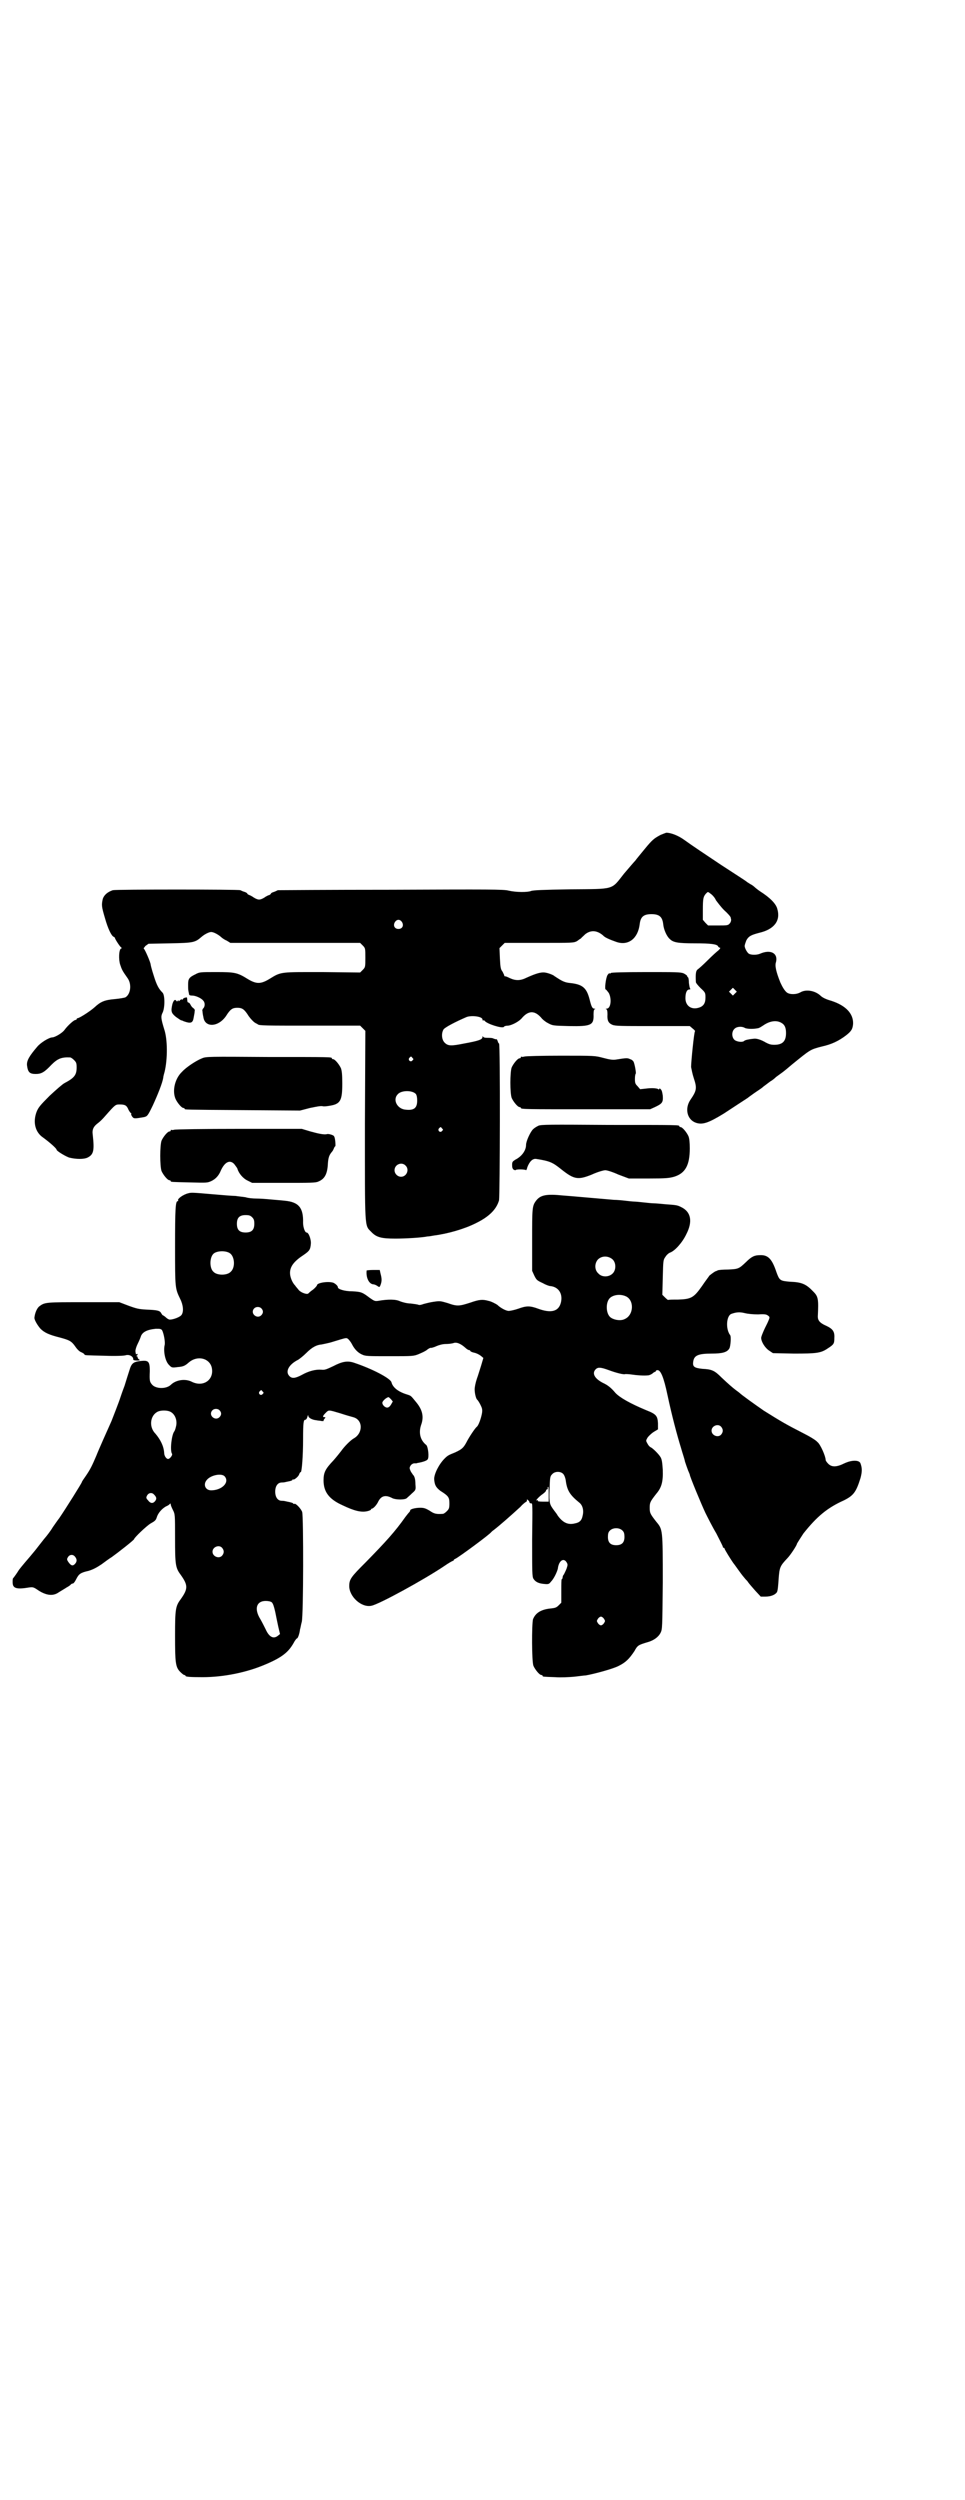 <?xml version="1.0" standalone="no"?>
<!DOCTYPE svg PUBLIC "-//W3C//DTD SVG 20010904//EN"
 "http://www.w3.org/TR/2001/REC-SVG-20010904/DTD/svg10.dtd">
<svg version="1.0" xmlns="http://www.w3.org/2000/svg"
 width="1108pt" height="2870pt" viewBox="0 0 1108 2870"
 preserveAspectRatio="xMidYMid meet">
<g transform="translate(0,2870) scale(0.5,-0.5)"
fill="#000000" stroke="none">
<path d="M1517 3823 c-15 -8 -19 -11 -37 -33 -9 -11 -19 -23 -21 -26 -3 -3
-14 -16 -26 -30 -30 -38 -20 -35 -123 -36 -64 -1 -87 -2 -91 -4 -8 -3 -34 -3
-51 1 -11 3 -45 3 -270 2 -141 0 -258 -1 -260 -1 -2 -1 -6 -3 -9 -4 -4 -1 -7
-3 -7 -4 0 -1 -2 -2 -3 -3 -2 0 -8 -3 -12 -6 -10 -6 -14 -6 -24 0 -4 3 -10 6
-11 6 -2 1 -4 2 -4 3 0 1 -3 3 -6 4 -4 1 -8 3 -10 4 -6 2 -285 2 -293 0 -12
-4 -20 -11 -23 -20 -3 -14 -3 -17 5 -44 7 -25 15 -41 20 -43 2 -1 3 -2 3 -3 0
-2 12 -21 15 -22 1 -1 0 -2 -1 -2 -5 -2 -6 -25 -2 -37 4 -12 5 -14 17 -31 10
-14 7 -37 -5 -44 -2 -1 -13 -3 -24 -4 -24 -2 -33 -6 -47 -19 -10 -9 -35 -25
-39 -25 -1 0 -2 -1 -2 -2 0 -1 -1 -2 -3 -2 -3 0 -17 -12 -25 -23 -5 -7 -22
-17 -28 -17 -7 0 -27 -12 -35 -22 -17 -20 -24 -31 -23 -42 2 -16 6 -20 20 -20
13 0 20 4 36 21 14 14 23 18 43 17 2 0 6 -3 9 -6 5 -5 6 -7 6 -17 0 -17 -5
-24 -28 -36 -4 -2 -19 -15 -34 -29 -22 -22 -26 -27 -30 -37 -9 -24 -3 -47 15
-59 15 -11 31 -25 31 -28 0 -3 22 -16 29 -18 16 -4 34 -4 42 0 14 7 16 16 12
52 -2 13 2 20 13 28 4 3 11 10 16 16 23 26 23 26 33 26 12 0 16 -2 20 -12 2
-4 5 -8 6 -8 1 -1 1 -2 0 -2 0 0 0 -2 2 -5 4 -6 5 -6 28 -2 7 2 8 2 20 27 11
24 22 51 24 64 0 3 2 9 3 13 7 29 7 75 -1 98 -7 23 -8 29 -4 37 6 11 6 42 0
47 -8 8 -13 16 -20 39 -4 12 -7 24 -7 25 0 5 -14 37 -16 37 -1 0 1 2 4 6 l7 5
50 1 c54 1 57 2 72 15 7 6 17 11 22 11 5 0 15 -5 22 -11 3 -3 9 -7 14 -9 l8
-5 149 0 149 0 6 -6 c6 -6 6 -7 6 -28 0 -21 0 -22 -6 -28 l-6 -6 -86 1 c-97 0
-95 1 -121 -15 -21 -13 -31 -13 -51 -1 -24 15 -30 16 -73 16 -36 0 -38 0 -47
-5 -15 -7 -17 -11 -17 -23 0 -11 0 -12 1 -17 0 -1 1 -4 1 -5 0 -3 2 -4 8 -4 7
0 21 -6 25 -12 4 -4 4 -13 0 -17 -2 -2 -3 -5 -2 -7 0 -3 1 -9 2 -13 3 -25 34
-24 52 2 10 16 15 19 26 19 11 0 16 -3 26 -19 5 -7 11 -13 14 -15 3 -2 6 -3 7
-4 3 -3 19 -3 123 -3 l112 0 6 -6 6 -6 -1 -214 c0 -242 -1 -232 14 -247 12
-13 23 -16 56 -16 22 0 59 2 74 5 3 0 9 1 14 2 32 4 70 15 96 28 31 15 48 32
54 53 2 11 3 360 0 360 -1 0 -2 2 -3 5 -1 3 -2 5 -3 5 0 -1 -3 0 -6 1 -3 2 -9
2 -15 2 -6 0 -9 1 -10 3 0 2 -1 1 -1 -1 0 -6 -9 -9 -42 -15 -30 -6 -37 -6 -45
2 -7 7 -8 22 -2 31 5 5 25 16 53 28 12 4 36 1 36 -6 0 -2 1 -3 2 -2 1 1 2 0 3
-1 5 -7 40 -18 44 -14 1 2 5 3 10 3 9 1 26 10 32 18 15 17 29 17 44 0 2 -3 9
-9 15 -12 11 -6 11 -6 48 -7 52 -1 58 2 57 27 0 8 1 11 3 12 2 0 1 1 -1 1 -5
0 -7 5 -11 21 -7 27 -16 35 -46 38 -10 1 -17 4 -29 12 -2 1 -4 3 -5 3 -2 3
-15 8 -23 9 -9 1 -20 -2 -42 -12 -14 -7 -25 -7 -38 -1 -6 3 -11 5 -11 4 -1 0
-2 1 -2 2 0 1 -2 5 -4 9 -4 5 -5 9 -6 30 l-1 24 6 6 6 6 79 0 c78 0 79 0 87 4
4 3 8 6 9 6 0 1 5 5 10 10 13 10 27 9 41 -3 4 -5 17 -10 31 -15 27 -9 49 8 53
41 2 17 9 23 27 23 18 0 25 -6 27 -23 1 -12 8 -28 15 -34 8 -8 18 -10 58 -10
37 0 51 -2 53 -7 1 -2 3 -3 4 -3 2 0 1 -2 -3 -6 -4 -3 -15 -13 -25 -23 -10
-10 -20 -19 -23 -21 -4 -3 -5 -10 -4 -29 0 -2 5 -8 11 -14 11 -10 11 -11 11
-22 0 -13 -5 -20 -16 -23 -17 -5 -30 5 -30 22 0 12 3 20 9 20 2 0 3 1 2 2 -1
0 -2 6 -3 13 0 7 -1 12 -2 13 -1 0 -2 2 -2 3 0 1 -4 4 -8 6 -7 3 -19 3 -87 3
-51 0 -79 -1 -80 -2 -1 -1 -2 -2 -3 -1 -1 1 -3 -1 -5 -4 -4 -7 -7 -33 -4 -33
1 0 4 -4 7 -8 7 -13 5 -36 -5 -36 -2 0 -3 -1 -1 -1 2 -1 3 -4 3 -12 -1 -14 2
-20 11 -24 7 -3 20 -3 93 -3 l85 0 7 -6 c4 -3 6 -6 5 -6 -2 0 -9 -70 -9 -82 1
-5 3 -16 6 -25 8 -24 7 -29 -8 -51 -13 -20 -7 -45 13 -52 15 -5 28 -1 64 21
15 10 52 34 55 36 1 1 8 6 15 11 7 5 17 11 21 15 4 3 12 9 16 12 4 2 10 7 13
10 3 2 8 6 11 8 6 4 19 15 26 21 42 34 41 34 68 41 23 5 39 13 55 25 13 10 16
15 17 27 1 23 -16 42 -50 53 -14 4 -21 8 -25 12 -12 11 -32 15 -45 8 -10 -6
-25 -6 -32 -1 -5 4 -10 12 -15 23 -10 25 -13 39 -10 47 5 20 -12 30 -37 19 -7
-3 -20 -3 -25 0 -4 2 -10 13 -10 18 0 2 2 8 4 13 5 9 10 12 29 17 35 8 50 28
42 55 -3 12 -17 26 -39 40 -6 4 -12 9 -13 10 -2 2 -6 5 -10 7 -5 3 -8 5 -9 6
-1 1 -21 14 -58 38 -33 22 -69 46 -84 57 -15 11 -32 17 -42 17 -3 -1 -8 -3
-13 -5z m116 -136 c4 -3 9 -9 11 -14 3 -4 11 -15 19 -23 8 -7 15 -15 15 -17 0
-1 1 -4 1 -5 0 -2 -1 -6 -3 -8 -4 -5 -6 -5 -27 -5 l-23 0 -6 6 -6 7 0 22 c0
27 1 31 7 38 5 5 4 5 12 -1z m-710 -64 c5 -8 1 -16 -8 -16 -9 0 -13 8 -8 16 2
3 5 5 8 5 3 0 6 -2 8 -5z m765 -164 l-5 -5 -4 4 -5 5 4 4 5 5 4 -4 5 -5 -4 -4z
m107 -68 c7 -4 10 -11 10 -23 0 -19 -8 -27 -27 -27 -9 0 -13 2 -19 5 -10 6
-21 10 -28 9 -11 -1 -20 -3 -22 -5 -4 -4 -17 -2 -22 2 -7 6 -7 19 -1 25 5 6
17 7 24 3 5 -3 21 -3 30 -1 3 0 9 4 15 8 14 9 29 11 40 4z m-848 -80 c3 -3 3
-3 0 -6 -4 -5 -11 1 -7 6 4 4 4 4 7 0z m8 -83 c2 -3 3 -8 3 -15 0 -17 -7 -23
-26 -21 -19 1 -31 22 -19 35 8 10 34 10 42 1z m60 -79 c3 -3 3 -3 0 -6 -4 -5
-11 1 -7 6 4 4 4 4 7 0z m-84 -85 c10 -9 3 -26 -10 -26 -8 0 -15 7 -15 15 0
13 16 20 25 11z"/>
<path d="M424 3449 c-2 -1 -4 -2 -4 -3 0 -1 -1 -2 -2 -1 -1 1 -3 0 -5 -2 -2
-2 -3 -3 -3 -1 0 2 0 2 -2 0 -1 -2 -2 -2 -3 0 -3 4 -6 2 -9 -7 -4 -17 -3 -21
8 -30 6 -4 11 -8 13 -8 1 0 3 -1 5 -2 17 -6 21 -4 23 10 1 5 2 10 2 13 1 3 0
5 -4 8 -3 2 -5 6 -6 8 -1 2 -3 4 -4 4 -2 0 -3 2 -3 6 0 3 -1 6 -1 6 -1 0 -4
-1 -5 -1z"/>
<path d="M1204 3314 c-3 -1 -6 -1 -7 0 0 0 -1 0 -1 -2 0 -1 -1 -2 -3 -2 -4 0
-14 -12 -18 -21 -4 -11 -4 -59 0 -70 4 -9 14 -21 18 -21 2 0 3 -1 3 -2 0 -3
13 -3 154 -3 l143 0 11 5 c17 8 19 11 18 26 -1 7 -2 13 -5 15 -1 2 -3 2 -3 1
0 -2 -1 -2 -4 0 -3 1 -10 2 -22 1 l-18 -2 -6 7 c-5 5 -6 7 -6 17 0 6 1 11 2
12 1 1 -2 20 -5 27 -1 2 -4 5 -8 6 -6 3 -8 3 -33 -1 -7 -1 -14 0 -29 4 -19 5
-19 5 -98 5 -43 0 -80 -1 -83 -2z"/>
<path d="M464 3310 c-13 -5 -36 -20 -46 -31 -16 -15 -23 -43 -15 -62 4 -9 14
-21 18 -21 2 0 3 -1 3 -2 0 -2 -3 -2 135 -3 l130 -1 23 6 c15 3 24 5 29 4 3
-1 10 0 16 1 25 4 29 12 29 51 0 21 -1 29 -3 35 -4 9 -14 21 -18 21 -2 0 -3 1
-3 2 0 3 -1 3 -147 3 -135 1 -142 1 -151 -3z"/>
<path d="M1236 3155 c-4 -2 -9 -5 -12 -8 -6 -6 -16 -27 -16 -36 0 -12 -9 -26
-25 -34 -6 -4 -7 -5 -7 -12 0 -6 1 -9 4 -11 2 -1 4 -1 4 -1 0 3 24 2 24 0 0
-1 2 2 3 7 5 13 12 20 20 19 32 -5 38 -8 58 -24 29 -23 38 -25 70 -12 13 6 27
10 31 10 4 0 17 -4 30 -10 l24 -9 46 0 c40 0 47 1 58 4 26 8 36 27 36 65 0 14
-1 23 -3 28 -4 9 -14 21 -18 21 -2 0 -3 1 -3 2 0 3 -1 3 -161 3 -137 1 -157 1
-163 -2z"/>
<path d="M400 3146 c-3 -1 -6 -1 -7 0 0 0 -1 0 -1 -2 0 -1 -1 -2 -3 -2 -4 0
-14 -12 -18 -21 -4 -11 -4 -59 0 -70 4 -9 14 -21 18 -21 2 0 3 -1 3 -2 0 -2 1
-2 44 -3 39 -1 40 -1 49 3 11 5 18 14 22 24 9 20 21 26 31 15 3 -4 6 -8 7 -10
3 -11 13 -23 24 -28 l10 -5 72 0 c62 0 74 0 80 3 15 6 21 18 22 42 1 13 3 19
9 26 2 2 4 6 5 9 1 2 2 4 3 4 1 0 0 20 -3 23 -1 3 -13 6 -16 5 -6 -2 -20 1
-38 6 l-20 6 -144 0 c-79 0 -146 -1 -149 -2z"/>
<path d="M432 3000 c-12 -3 -25 -13 -23 -16 1 -1 0 -2 -1 -2 -5 0 -6 -18 -6
-104 0 -97 0 -96 12 -121 7 -14 8 -29 3 -36 -3 -5 -19 -11 -27 -11 -2 0 -6 2
-9 5 -3 3 -7 5 -7 5 -1 0 -2 2 -4 5 -3 6 -10 7 -34 8 -17 1 -22 2 -41 9 l-21
8 -82 0 c-85 0 -89 0 -101 -9 -6 -4 -11 -16 -12 -27 0 -5 7 -17 14 -25 9 -9
20 -14 44 -20 22 -6 27 -8 36 -21 4 -6 10 -12 14 -13 4 -2 7 -4 7 -5 0 -2 3
-2 47 -3 24 -1 44 0 47 1 9 3 19 -3 18 -10 0 -1 4 -2 9 -2 6 0 7 1 5 2 -2 1
-4 4 -4 5 0 2 -1 3 -2 3 -2 0 -2 1 0 1 1 1 2 2 2 3 0 1 -1 2 -2 1 -1 -1 -2 -1
-2 0 0 1 -1 4 -1 7 0 3 2 10 5 16 3 6 6 13 7 16 3 11 14 17 35 19 9 0 11 0 14
-3 4 -7 8 -28 6 -35 -3 -13 1 -36 10 -45 6 -6 6 -7 20 -5 13 1 17 3 26 11 19
16 46 10 52 -11 7 -28 -18 -47 -45 -34 -15 8 -37 5 -49 -7 -11 -10 -35 -9 -43
1 -5 6 -6 8 -5 31 0 22 -3 25 -21 23 -17 -2 -21 -5 -26 -22 -2 -6 -7 -22 -11
-35 -5 -13 -9 -25 -10 -28 -2 -7 -18 -48 -20 -53 -9 -20 -30 -67 -35 -80 -9
-21 -13 -30 -24 -46 -5 -7 -9 -13 -9 -14 0 -2 -37 -61 -52 -83 -4 -5 -10 -14
-15 -21 -4 -7 -13 -19 -20 -27 -7 -9 -15 -19 -18 -23 -3 -4 -10 -12 -14 -17
-19 -22 -26 -31 -27 -33 -1 -2 -10 -15 -12 -17 -1 -1 -1 -5 -1 -9 0 -14 8 -17
38 -12 8 1 10 1 20 -6 18 -12 33 -14 45 -7 11 7 15 9 21 13 4 2 8 5 9 6 1 2 4
3 5 3 2 0 5 4 8 10 6 12 10 15 28 19 10 3 18 7 30 15 8 6 19 14 24 17 14 10
51 39 51 41 0 3 28 30 38 36 9 5 12 7 14 14 3 10 12 20 21 25 5 2 9 5 9 6 1 1
2 1 2 -1 0 -2 2 -7 5 -13 5 -10 5 -10 5 -65 0 -61 1 -68 13 -84 17 -24 17 -32
0 -56 -12 -16 -13 -23 -13 -84 0 -62 1 -72 12 -83 4 -4 8 -7 9 -7 2 0 3 -1 3
-2 0 -2 9 -3 39 -3 49 0 102 11 144 29 38 16 53 28 65 49 3 6 7 11 8 11 2 0 6
11 7 21 1 2 2 10 4 17 4 16 4 241 1 252 -2 7 -15 21 -18 19 -1 -1 -2 0 -3 1 0
1 -4 2 -8 3 -11 2 -11 3 -18 3 -9 0 -15 8 -15 21 0 13 6 21 15 21 7 0 7 1 18
3 4 1 7 2 7 4 0 1 1 1 1 0 2 -2 13 7 14 12 1 2 2 5 4 5 2 2 5 35 5 76 0 37 1
44 5 44 2 0 4 3 5 7 1 4 2 5 2 2 0 -4 8 -9 18 -10 4 -1 10 -1 13 -2 3 0 5 0 4
0 0 1 0 3 2 5 3 4 3 4 0 4 -5 0 -4 3 3 10 7 7 6 7 33 -1 12 -4 26 -8 30 -9 23
-6 23 -37 1 -49 -7 -4 -21 -18 -28 -28 -3 -4 -11 -14 -18 -22 -19 -20 -23 -28
-23 -46 0 -26 12 -43 43 -57 27 -13 43 -17 57 -14 5 1 9 3 9 4 0 1 1 2 2 2 3
0 11 8 15 17 7 13 17 15 32 7 8 -4 29 -4 33 0 2 2 7 6 12 11 9 8 9 8 8 21 0
11 -2 19 -6 22 0 1 -3 4 -5 8 -3 7 -3 8 0 13 2 3 6 5 8 5 2 0 4 0 5 0 1 0 2 1
4 1 11 2 20 5 22 8 4 5 1 29 -3 33 -14 11 -18 28 -12 46 7 19 3 35 -11 52 -13
16 -12 15 -21 18 -20 6 -33 16 -36 28 -2 9 -44 31 -86 45 -15 5 -27 3 -48 -8
-15 -7 -19 -9 -27 -8 -13 1 -29 -3 -45 -12 -15 -8 -23 -9 -29 -2 -9 10 -1 26
21 37 3 2 11 8 18 15 14 14 24 19 36 20 4 1 16 3 25 6 33 10 31 10 36 6 2 -2
6 -7 8 -11 6 -12 14 -20 23 -24 8 -4 13 -4 64 -4 53 0 55 0 67 5 7 3 16 7 19
10 4 3 8 5 9 4 0 0 6 1 12 4 7 3 15 5 22 5 6 0 14 1 17 2 7 3 17 -1 28 -11 3
-3 7 -5 8 -5 2 0 3 -1 3 -2 0 -1 4 -3 9 -4 5 -1 11 -4 15 -7 l6 -5 -5 -17 c-3
-9 -7 -23 -10 -31 -3 -9 -5 -19 -5 -24 0 -9 3 -22 6 -24 1 -1 4 -5 7 -11 4 -8
5 -11 4 -19 -2 -12 -8 -29 -12 -32 -4 -3 -18 -24 -24 -36 -7 -13 -11 -16 -26
-23 -15 -6 -17 -7 -24 -14 -13 -13 -24 -35 -24 -47 1 -14 4 -19 14 -27 19 -12
21 -15 21 -29 0 -11 -1 -13 -6 -18 -3 -3 -7 -6 -9 -6 -15 -1 -20 0 -30 7 -10
6 -14 7 -22 7 -11 0 -23 -3 -23 -6 0 -1 -1 -3 -2 -4 -2 -2 -6 -7 -9 -11 -24
-34 -45 -57 -91 -104 -34 -34 -38 -39 -38 -55 0 -24 28 -50 51 -45 17 3 121
60 167 91 10 7 19 12 20 12 1 0 2 1 2 2 0 1 2 2 4 3 7 3 79 56 82 61 1 1 3 3
6 5 13 10 37 31 61 53 6 7 13 12 14 12 0 0 1 1 1 3 0 3 0 3 3 0 2 -1 3 -4 3
-5 0 -1 2 -2 4 -2 3 1 3 -3 2 -83 0 -75 0 -85 3 -90 5 -8 13 -11 25 -12 10 -1
11 0 15 5 7 7 14 22 16 30 2 18 13 26 20 15 3 -5 3 -6 0 -15 -2 -5 -5 -11 -6
-13 -2 -2 -3 -5 -3 -7 0 -2 -1 -4 -2 -4 -1 0 -1 -12 -1 -27 l0 -27 -6 -6 c-5
-5 -8 -6 -16 -7 -24 -2 -37 -10 -43 -25 -3 -12 -3 -97 1 -107 4 -9 14 -21 18
-21 2 0 3 -1 3 -2 0 -2 1 -2 29 -3 13 -1 31 0 43 1 10 1 23 3 27 3 18 3 63 15
76 22 16 8 24 16 36 34 7 13 9 14 29 20 15 4 26 12 31 22 4 8 4 11 5 116 0
122 0 121 -15 139 -14 18 -15 20 -15 32 0 12 1 14 15 32 12 14 16 27 15 55 -1
16 -2 24 -5 29 -4 7 -18 21 -23 23 -2 1 -5 4 -7 8 -4 7 -4 7 0 14 2 3 8 9 14
13 l10 6 0 14 c-1 17 -4 21 -27 30 -36 15 -61 29 -71 40 -10 12 -18 18 -29 23
-19 10 -25 22 -16 31 5 5 11 5 30 -2 16 -6 35 -11 38 -9 1 0 7 0 14 -1 13 -2
29 -3 38 -2 3 0 7 2 10 4 2 2 5 4 6 4 1 0 2 1 2 2 0 1 2 2 4 2 7 0 14 -15 23
-58 10 -47 22 -92 31 -121 3 -11 8 -25 9 -31 2 -6 5 -15 7 -20 2 -5 4 -9 4
-10 0 -4 27 -69 36 -88 5 -10 16 -32 25 -47 8 -16 15 -29 15 -31 0 -1 1 -2 2
-2 1 0 2 -1 2 -2 0 -2 15 -26 20 -33 1 -1 6 -8 11 -15 10 -14 12 -16 17 -22 2
-2 5 -5 6 -7 2 -3 9 -11 16 -19 l13 -14 11 0 c12 0 22 4 26 10 2 3 3 14 4 30
2 27 3 30 20 48 7 7 22 30 22 33 0 1 13 21 15 24 31 39 55 59 93 76 22 11 28
19 38 51 4 15 4 23 0 34 -3 8 -20 8 -37 0 -18 -9 -29 -9 -37 -1 -3 3 -6 7 -6
9 0 8 -12 36 -19 41 -3 4 -18 13 -32 20 -41 21 -51 27 -91 52 -23 16 -51 36
-56 41 -1 1 -4 3 -8 6 -9 7 -16 13 -33 29 -16 16 -22 19 -44 20 -19 2 -23 5
-21 17 2 14 12 18 42 18 25 0 36 3 41 12 3 6 4 27 2 30 -11 14 -9 44 2 49 11
4 19 5 31 2 8 -2 20 -3 31 -3 16 1 19 0 23 -3 4 -3 4 -4 0 -13 -2 -5 -7 -14
-10 -21 -3 -7 -6 -14 -6 -17 0 -9 9 -23 18 -29 l9 -6 48 -1 c52 0 62 1 78 12
14 9 15 11 15 24 1 15 -4 21 -19 28 -14 6 -19 12 -19 21 2 40 1 46 -10 57 -17
18 -27 22 -54 23 -23 2 -24 3 -31 22 -10 30 -19 40 -38 39 -12 0 -19 -3 -32
-16 -16 -15 -17 -16 -41 -17 -12 0 -23 -1 -24 -2 -2 -1 -4 -2 -5 -2 -2 -1 -8
-5 -14 -10 -1 -2 -9 -12 -17 -24 -19 -27 -25 -30 -55 -31 -12 0 -22 0 -23 -1
0 0 -3 2 -7 6 l-6 6 1 40 c1 39 1 40 6 47 3 5 8 9 11 10 11 4 28 23 37 42 15
29 11 51 -11 62 -10 5 -11 5 -38 7 -10 1 -21 2 -25 2 -4 0 -14 1 -23 2 -9 1
-19 2 -22 2 -3 0 -13 1 -21 2 -8 1 -20 2 -26 2 -36 3 -102 9 -117 10 -39 4
-52 1 -62 -12 -9 -12 -9 -17 -9 -90 l0 -71 5 -11 c5 -10 6 -11 19 -17 7 -4 15
-7 18 -7 19 -2 29 -18 24 -38 -5 -20 -22 -25 -52 -14 -19 7 -27 7 -46 0 -9 -3
-18 -5 -22 -5 -6 0 -19 7 -26 14 -3 2 -14 8 -20 9 -14 4 -22 3 -42 -4 -25 -8
-30 -9 -52 -1 -17 5 -18 5 -32 3 -8 -1 -19 -4 -23 -5 -5 -2 -10 -3 -12 -2 -2
1 -10 2 -18 3 -8 0 -19 3 -24 5 -10 5 -28 5 -51 1 -7 -1 -9 0 -19 7 -17 13
-20 14 -40 15 -18 0 -33 5 -33 9 0 3 -4 7 -9 10 -10 5 -39 1 -39 -5 0 -1 -4
-6 -9 -10 -6 -4 -10 -8 -11 -9 -3 -3 -17 2 -22 8 -3 4 -7 8 -8 10 -7 7 -12 20
-12 29 0 15 9 27 32 42 13 9 15 12 16 27 0 9 -5 24 -10 24 -4 0 -8 13 -8 22 1
35 -10 48 -42 51 -8 1 -23 2 -33 3 -10 1 -24 2 -32 2 -8 0 -19 1 -25 3 -6 1
-17 2 -23 3 -7 0 -31 2 -54 4 -46 4 -48 4 -55 2z m147 -55 c4 -4 5 -7 5 -15 0
-14 -6 -20 -20 -20 -14 0 -20 6 -20 20 0 14 6 20 20 20 8 0 11 -1 15 -5z m-52
-82 c12 -7 14 -33 3 -43 -8 -9 -32 -9 -40 0 -9 8 -9 32 0 41 7 7 27 8 37 2z
m880 -15 c8 -8 8 -24 0 -32 -9 -9 -25 -9 -33 0 -9 8 -9 23 -1 32 9 9 24 9 34
0z m29 -84 c21 -8 20 -44 -2 -53 -10 -5 -28 -1 -34 6 -9 10 -9 34 1 43 8 7 23
9 35 4z m-836 -28 c5 -5 5 -11 0 -16 -10 -10 -27 5 -16 16 4 4 12 4 16 0z m3
-191 c3 -3 3 -3 0 -6 -4 -5 -11 1 -7 6 4 4 4 4 7 0z m295 -18 l4 -5 -4 -7 c-3
-5 -6 -7 -9 -7 -5 0 -11 6 -11 11 0 4 9 12 14 13 1 0 3 -2 6 -5z m-394 -25 c5
-5 5 -11 0 -16 -10 -10 -27 5 -16 16 4 4 12 4 16 0z m-114 -3 c12 -5 18 -21
14 -35 -1 -5 -3 -10 -4 -11 -6 -8 -10 -44 -5 -51 2 -3 -5 -12 -9 -12 -4 0 -9
7 -9 14 -1 16 -9 31 -20 44 -16 16 -12 43 6 51 7 3 20 3 27 0z m1266 -35 c5
-6 5 -12 0 -18 -7 -8 -22 -2 -22 9 0 11 15 17 22 9z m-363 -108 c3 -3 5 -9 6
-14 3 -24 9 -34 31 -52 8 -6 11 -18 8 -30 -2 -11 -7 -16 -18 -18 -16 -4 -28 2
-40 19 0 1 -4 6 -7 10 -11 15 -12 16 -11 49 1 28 1 30 6 35 6 7 19 7 25 1z
m-777 -6 c12 -14 -7 -32 -31 -32 -14 0 -19 14 -10 24 9 11 34 16 41 8z m744
-41 l0 -17 -13 0 c-10 0 -13 1 -12 2 1 2 1 2 -2 1 -5 -2 5 9 14 15 4 3 7 6 7
8 0 1 1 2 2 2 1 0 2 1 2 2 -1 2 0 4 1 4 1 0 1 -8 1 -17z m-906 -1 c6 -6 6 -10
2 -15 -5 -6 -11 -5 -16 2 -5 5 -5 7 -1 13 4 5 11 5 15 0z m1076 -83 c3 -3 4
-7 4 -14 0 -13 -6 -19 -19 -19 -13 0 -19 6 -19 19 0 7 1 11 4 14 7 8 23 8 30
0z m-920 -39 c5 -6 5 -12 0 -18 -7 -8 -22 -2 -22 9 0 11 15 17 22 9z m-338
-20 c5 -6 5 -11 1 -16 -5 -6 -9 -6 -15 2 -5 7 -5 8 -1 14 4 5 11 5 15 0z m452
-105 c3 -3 5 -9 8 -22 2 -10 5 -25 7 -34 l4 -17 -5 -4 c-10 -8 -20 -3 -28 15
-3 6 -8 16 -12 23 -15 24 -9 42 12 42 6 0 11 -1 14 -3z m763 -38 c3 -5 3 -5 0
-10 -2 -3 -5 -5 -7 -5 -2 0 -5 2 -7 5 -3 5 -3 5 0 10 2 3 5 5 7 5 2 0 5 -2 7
-5z"/>
<path d="M842 2823 c-2 -16 5 -31 15 -32 3 0 7 -2 10 -4 4 -3 5 -3 7 3 3 8 3
14 0 25 l-2 9 -15 0 c-8 0 -15 -1 -15 -1z"/>
</g>
</svg>
